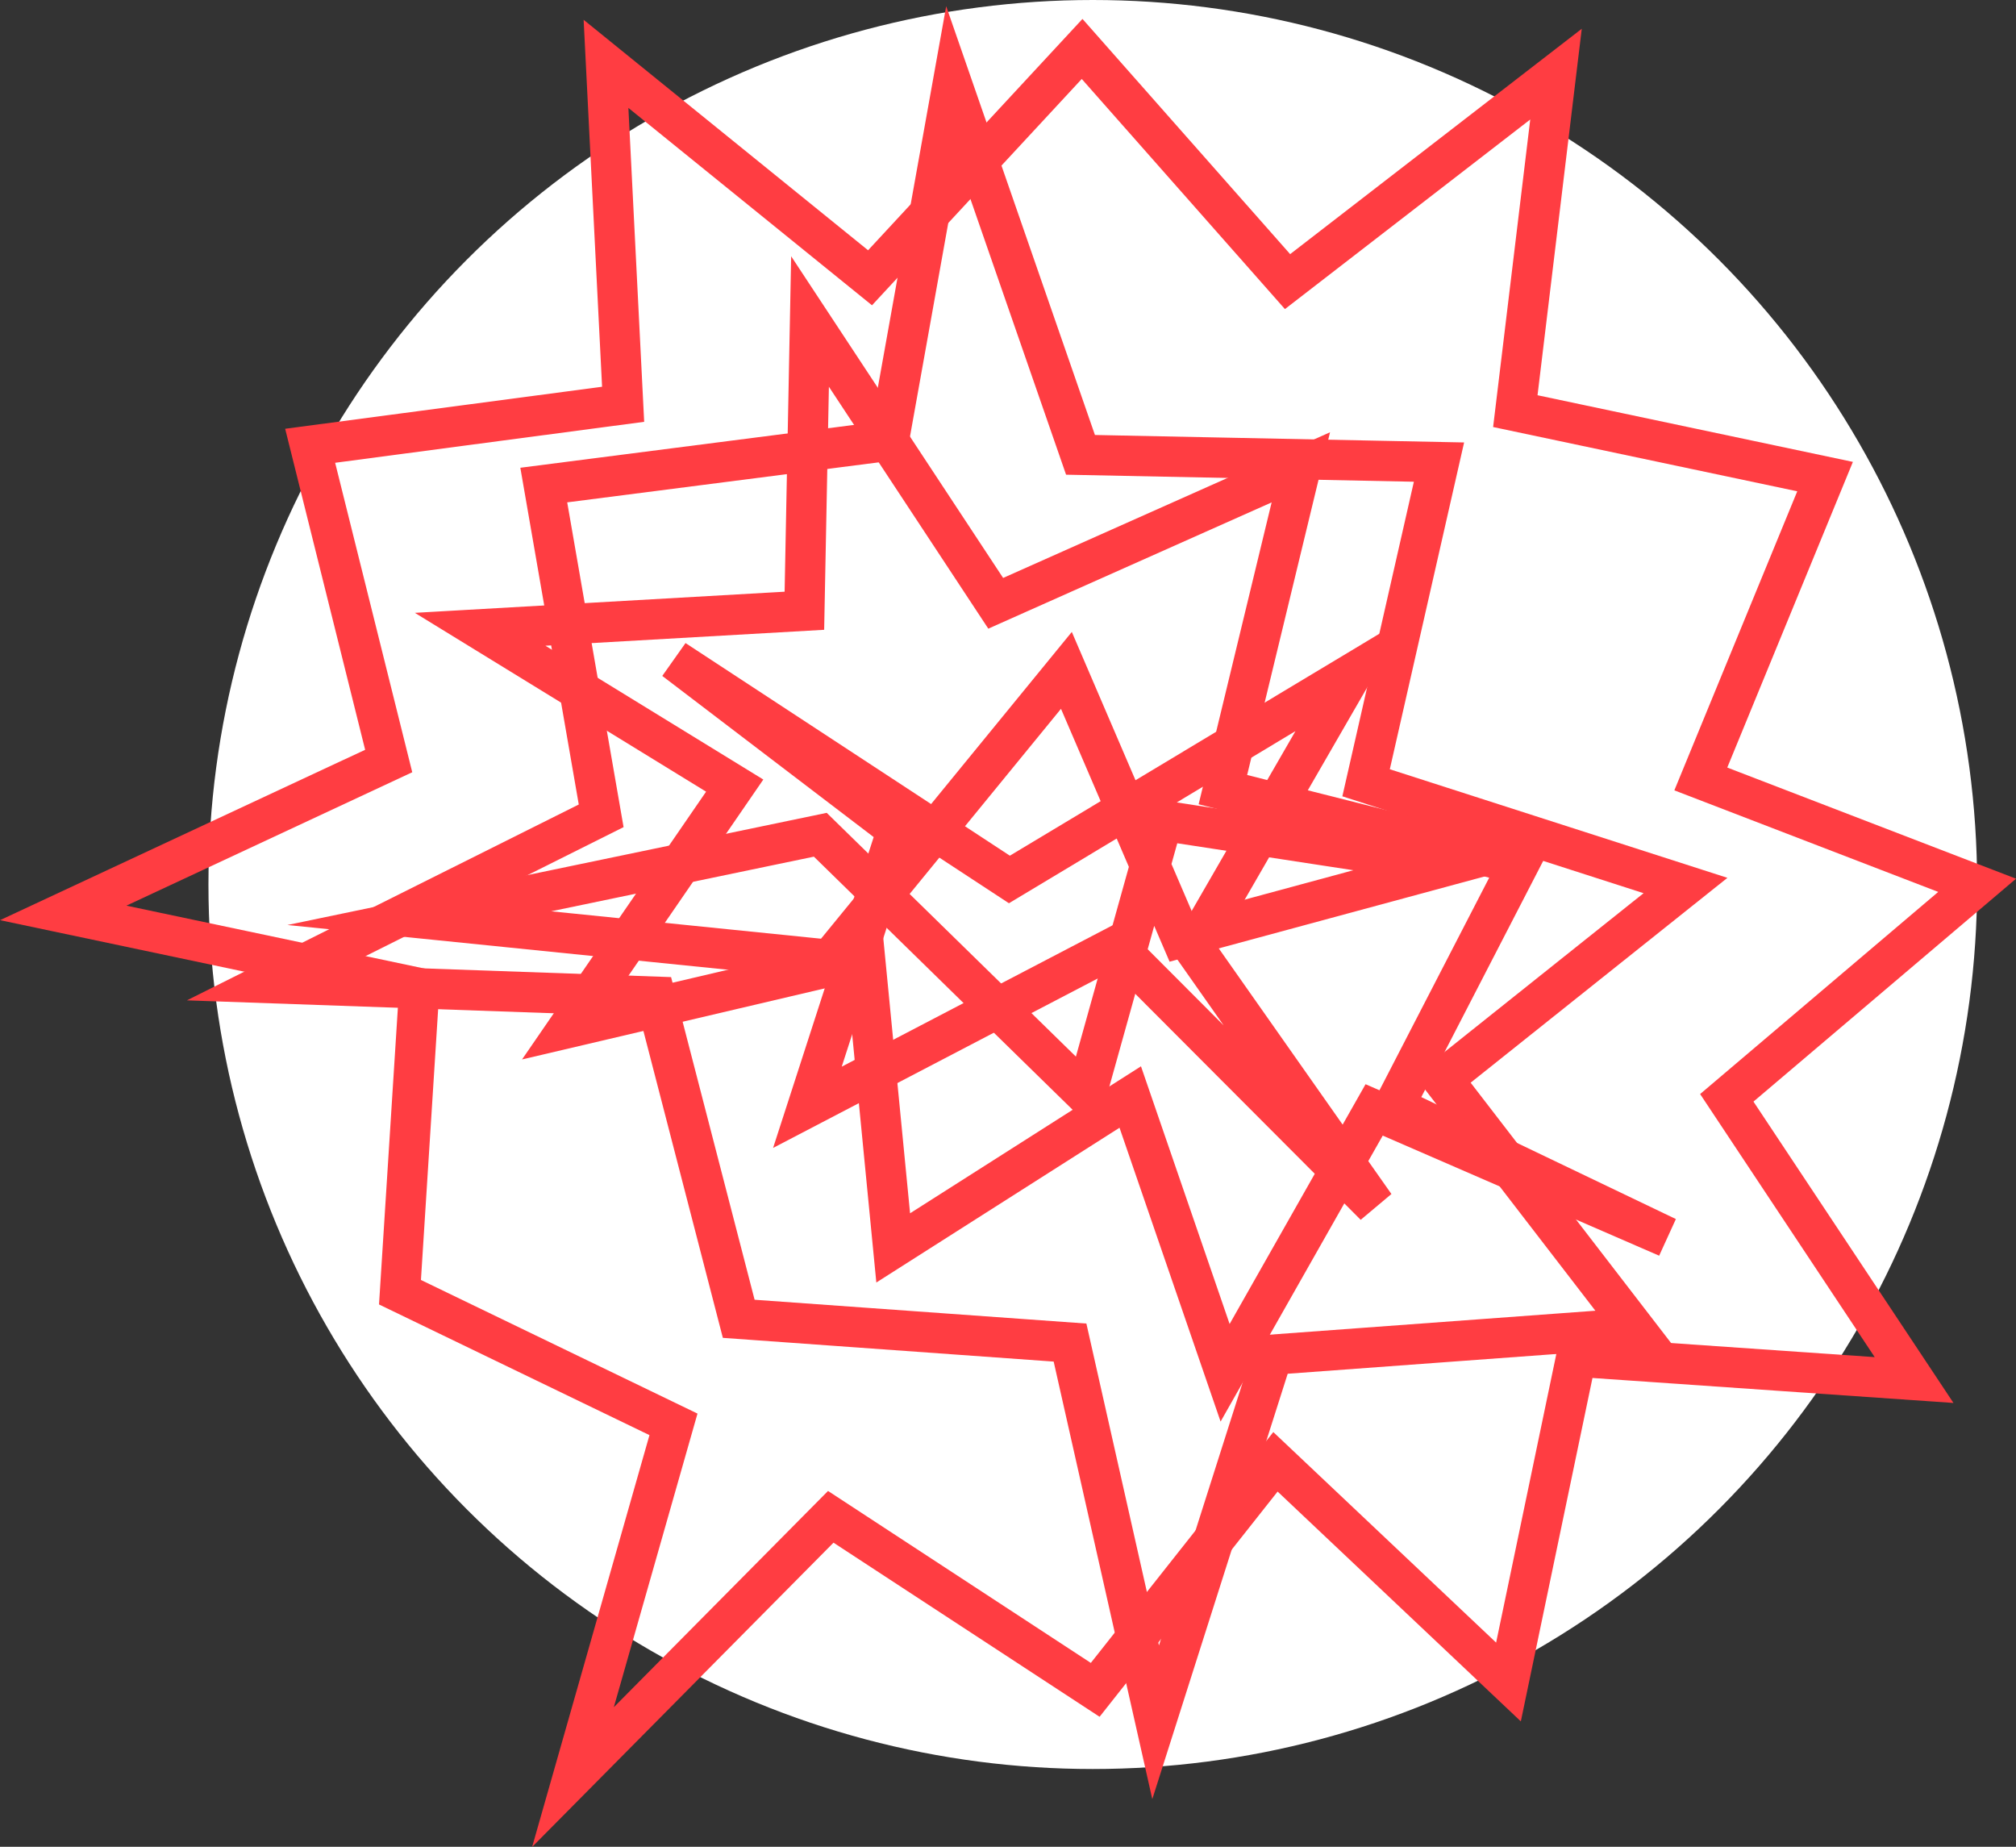 <svg xmlns="http://www.w3.org/2000/svg" viewBox="0 0 100.1 91.68"><rect x="0" y="0" width="100.1" height="91.68" fill="#333333" stroke="none"/><defs><style>.cls-1{fill:#fff;}.cls-2{fill:none;stroke:#ff3d42;stroke-miterlimit:10;stroke-width:2px;}</style></defs><g id="Capa_2" data-name="Capa 2"><g id="Capa_1-2" data-name="Capa 1"><circle class="cls-1" cx="54.26" cy="43.91" r="43.91"/><polygon class="cls-2" points="98.17 43.95 85.74 54.5 95.04 68.51 78.27 67.35 74.9 83.5 63.33 72.57 54.38 83.89 41.25 75.3 28.45 88.22 33.44 70.71 19.86 64.15 20.82 49.05 3.14 45.32 19.3 37.78 15.4 22.13 30.94 20.07 30.09 3.17 43.2 13.79 53.73 2.43 63.93 13.98 77.26 3.68 75.24 20.41 90.62 23.66 84.45 38.67 98.17 43.95"/><polygon class="cls-2" points="47.29 4.25 53.65 22.58 71.45 22.94 67.83 38.86 83.69 43.96 71.63 53.58 81.14 65.93 63.19 67.25 57.38 85.5 53.13 66.65 36.68 65.47 32.54 49.48 13.24 48.8 29.85 40.5 27 24.08 44.13 21.88 47.29 4.25"/><polygon class="cls-2" points="40.22 15.96 49.44 29.95 64.59 23.2 60.72 39.2 75.41 42.91 69.21 54.92 82.78 61.42 68.23 55.1 60.83 68.15 56.12 54.46 44.35 61.95 42.95 47.57 28.21 51.03 36.48 39 23.84 31.24 39.94 30.32 40.22 15.96"/><polygon class="cls-2" points="33.49 32.76 50.12 43.66 67.12 33.45 59.27 47.05 68.27 59.85 55.42 46.97 40.09 54.97 44.55 41.19 33.49 32.76"/><polygon class="cls-2" points="72.03 42.93 57.73 40.74 53.93 54.35 40.73 41.44 20.82 45.58 41.2 47.65 52.95 33.28 58.65 46.55 72.03 42.93"/></g></g></svg>